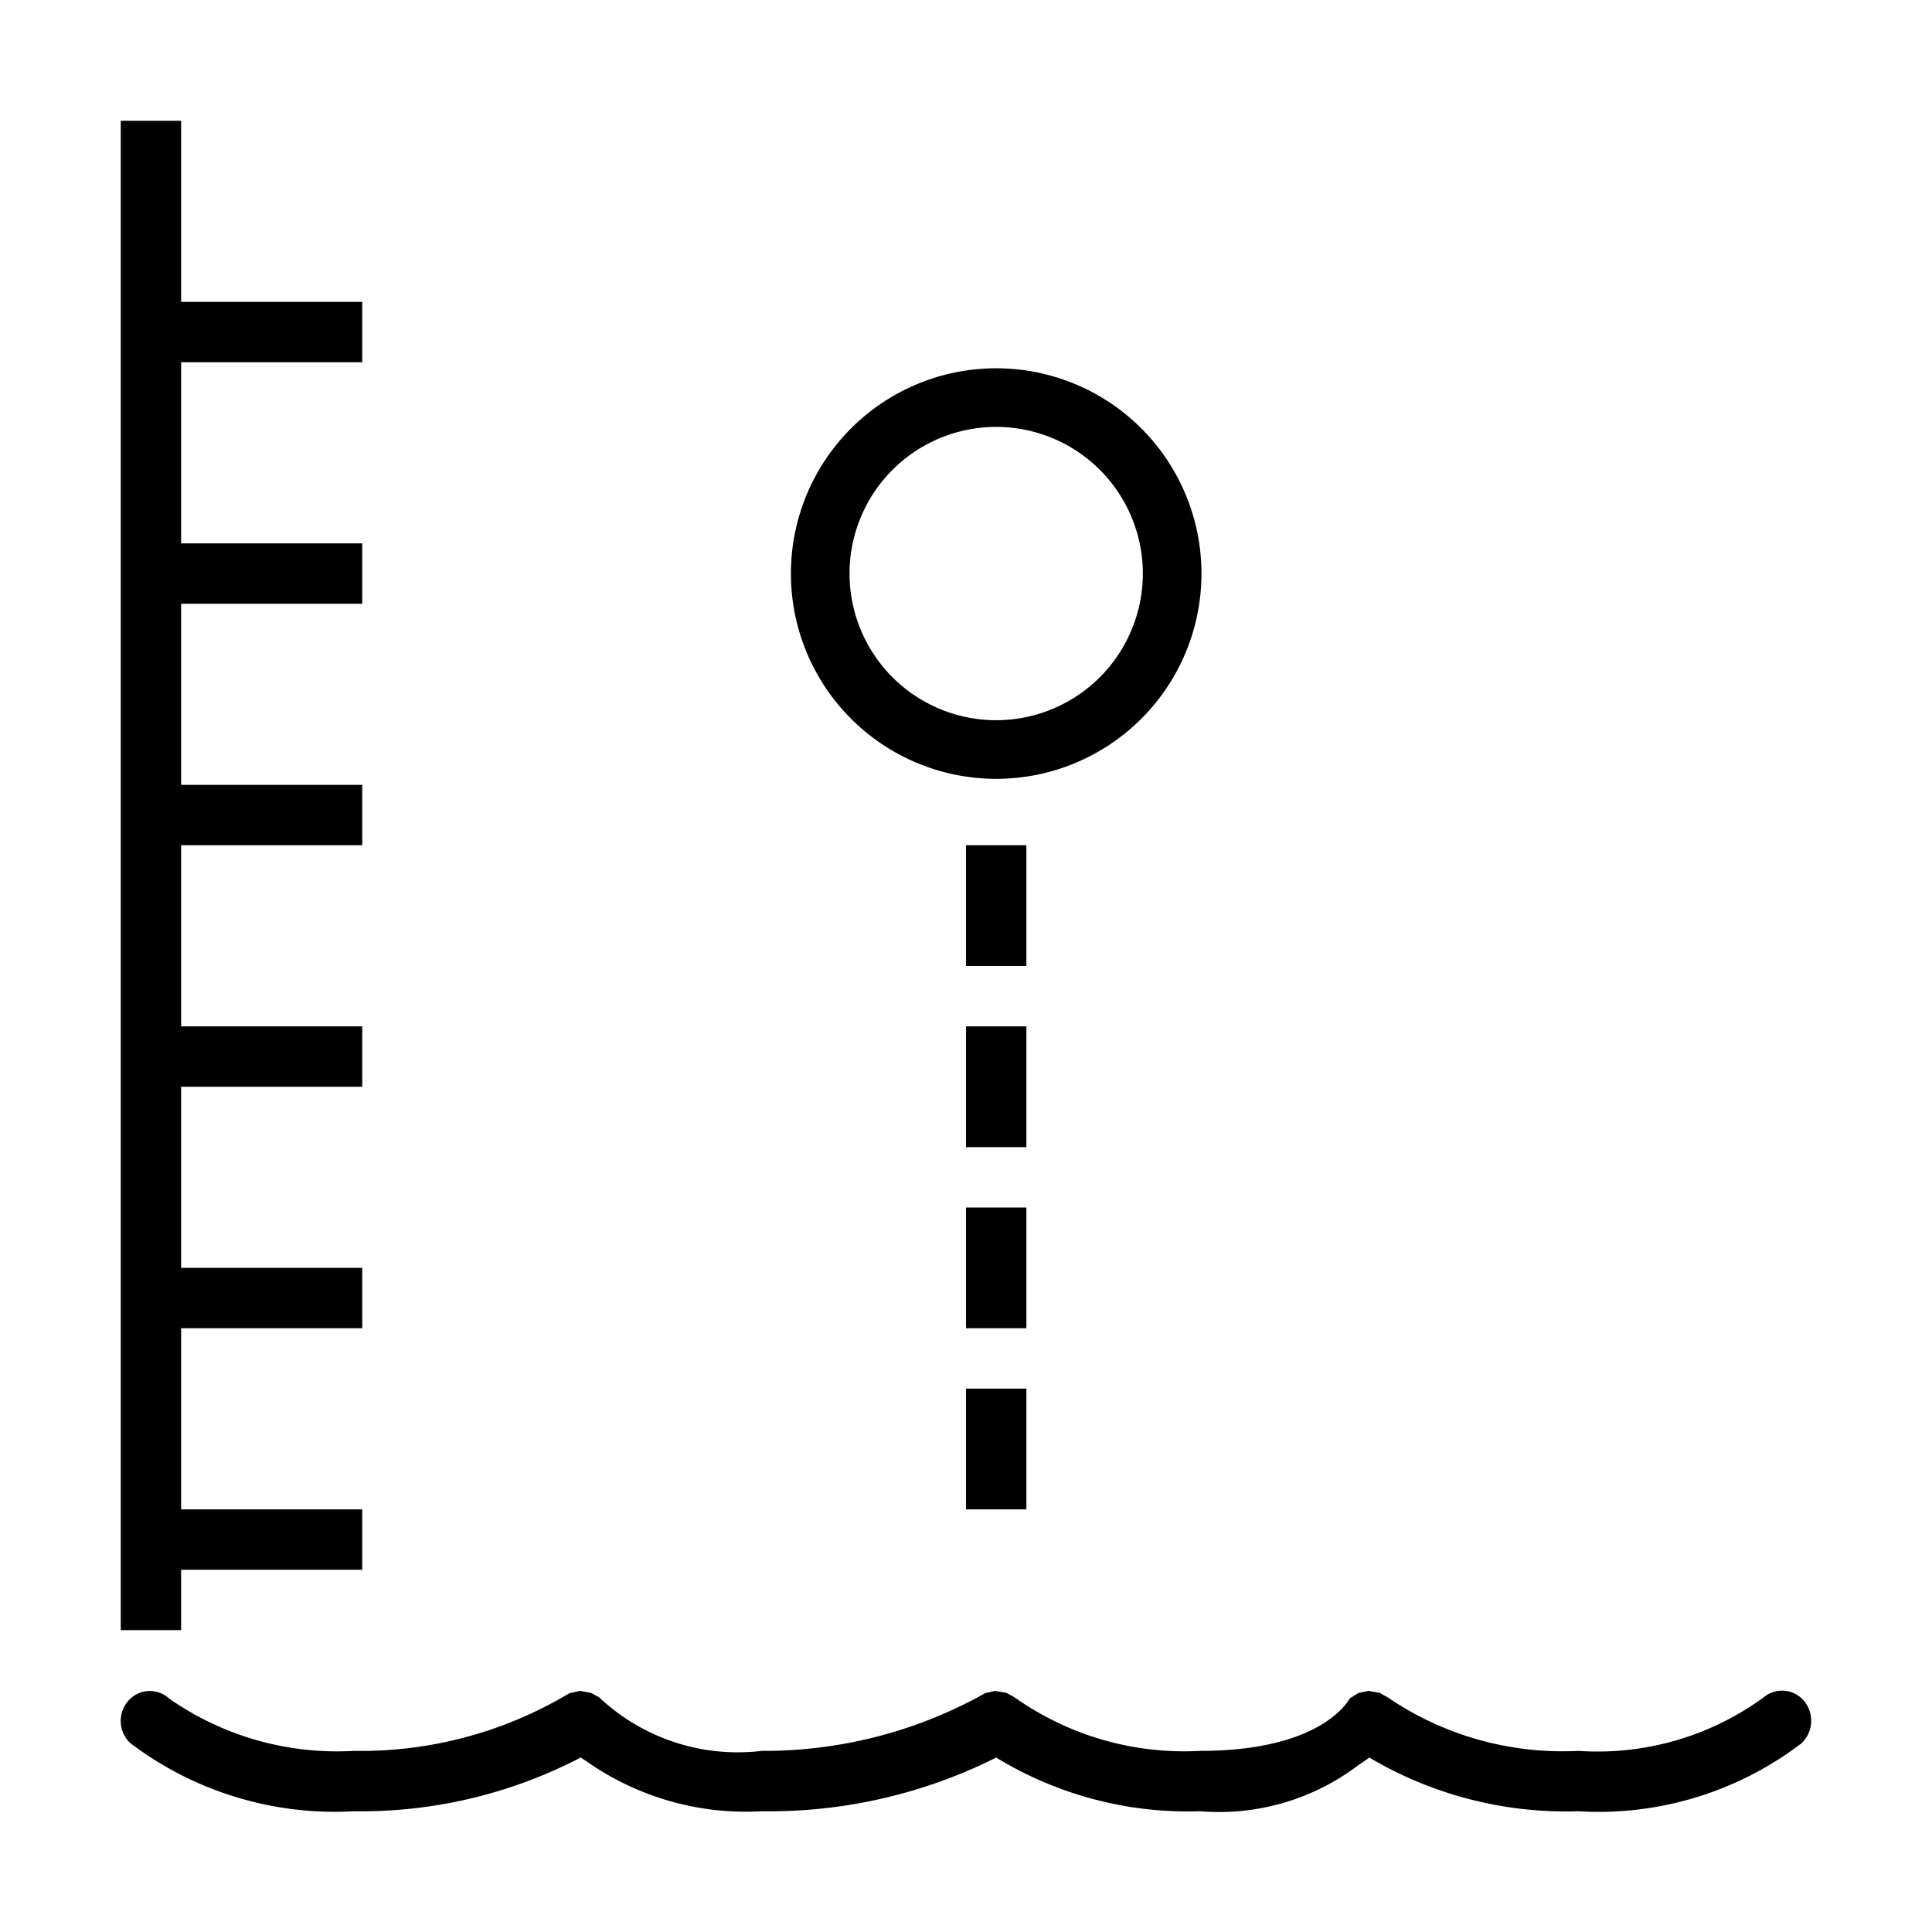 <svg xmlns="http://www.w3.org/2000/svg" id="icons" viewBox="0 0 32 32"><path d="M0 0h32v32H0z" fill="none"/><path d="M17 22h-1v-2h1Zm-1 3h1v-2h-1Zm1-8h-1v2h1Zm0-3h-1v2h1Zm-.5-7.9a3.4 3.4 0 1 0 3.4 3.4 3.4 3.4 0 0 0-3.4-3.4Zm0 5.829A2.429 2.429 0 1 1 18.929 9.5a2.431 2.431 0 0 1-2.429 2.429Zm13.34 16.943a.513.513 0 0 0 .039-.701.475.475 0 0 0-.361-.169.49.49 0 0 0-.319.121 4.669 4.669 0 0 1-3.06.877 5.138 5.138 0 0 1-3.155-.887l-.133-.074-.184-.033-.166.035-.144.089c-.083.145-.595.87-2.477.87a4.858 4.858 0 0 1-3.074-.886l-.139-.076-.186-.031-.162.036-.126.07a7.47 7.47 0 0 1-3.572.887 3.353 3.353 0 0 1-2.698-.887l-.132-.073-.184-.034-.17.037-.126.072A6.709 6.709 0 0 1 5.861 29a4.852 4.852 0 0 1-3.06-.867.471.471 0 0 0-.679.042.503.503 0 0 0 .037.697A5.606 5.606 0 0 0 5.862 30a7.882 7.882 0 0 0 3.757-.89l.094.062A4.592 4.592 0 0 0 12.62 30a8.393 8.393 0 0 0 3.88-.889A6.096 6.096 0 0 0 19.88 30a3.813 3.813 0 0 0 2.603-.752l.198-.137a6.388 6.388 0 0 0 3.458.889 5.538 5.538 0 0 0 3.702-1.128ZM3 27v-1h3v-1H3v-3h3v-1H3v-3h3v-1H3v-3h3v-1H3v-3h3V9H3V6h3V5H3V2H2v25Z" fill-rule="evenodd"/></svg>